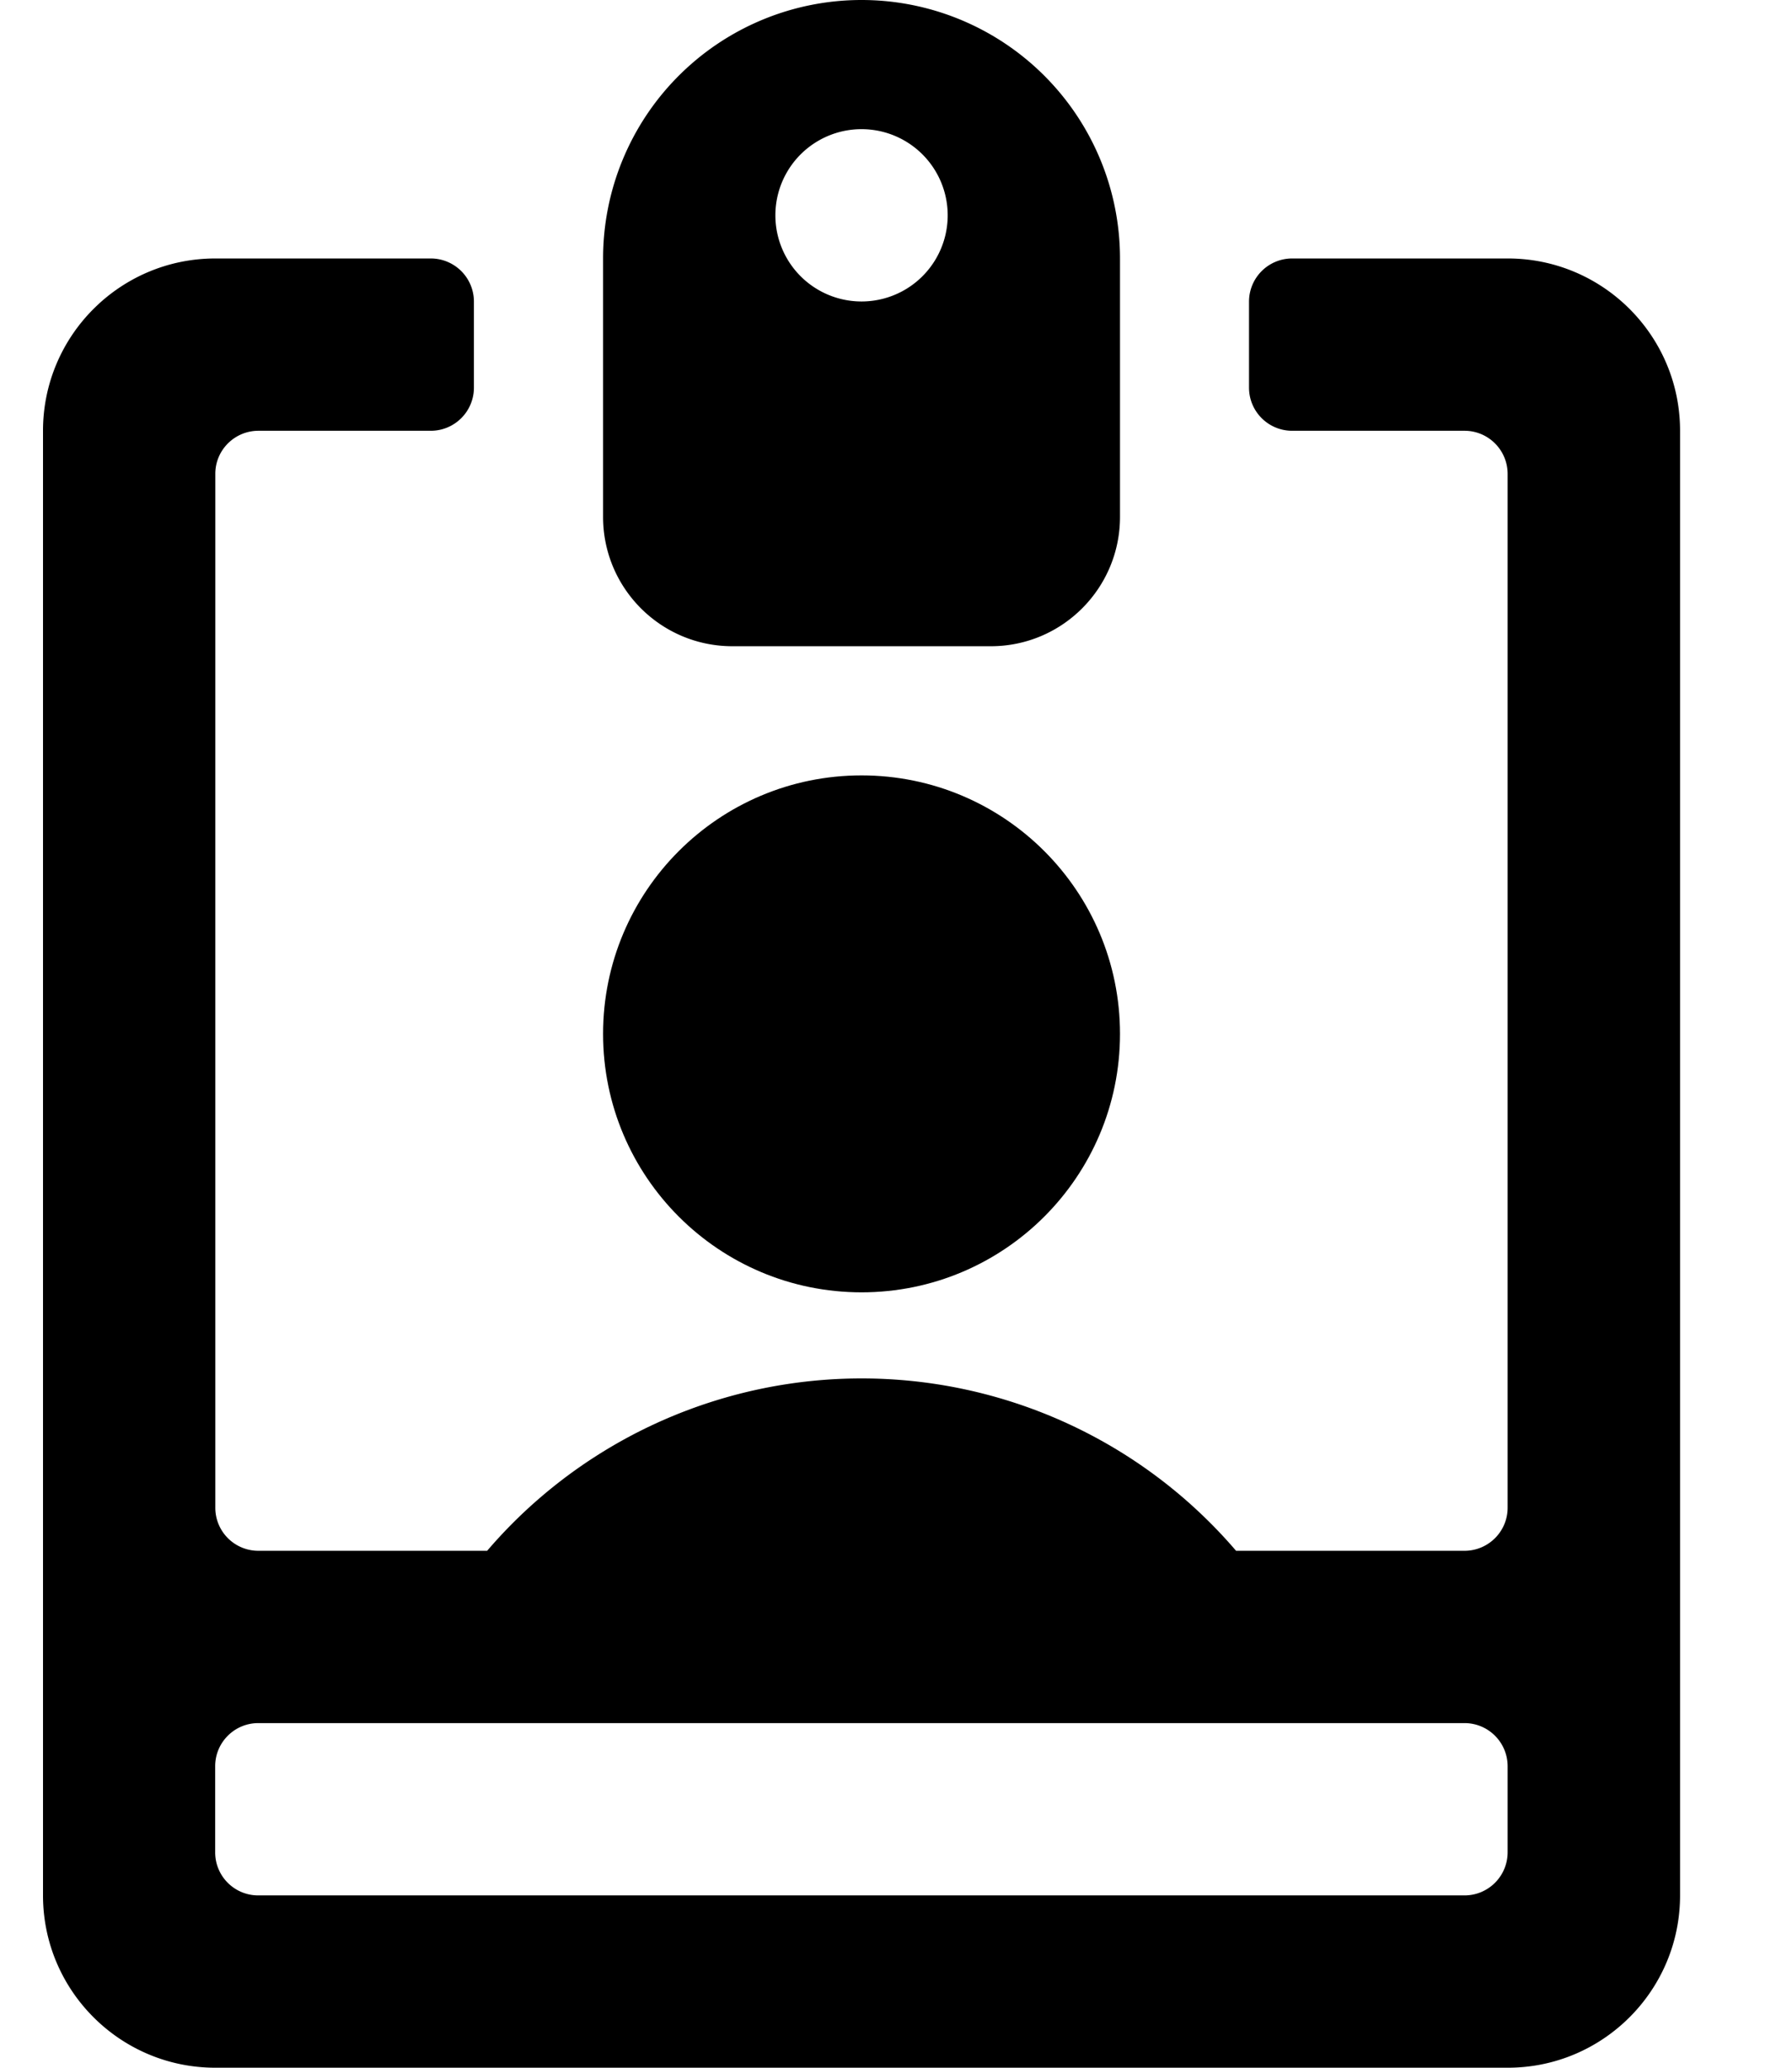 <svg width="13" height="15" viewBox="0 0 13 15" xmlns="http://www.w3.org/2000/svg"><g fill-rule="nonzero"><circle cx="6.25" cy="7.5" r="1.875"/><path d="M10.938 1.875H9.374a.313.313 0 00-.313.313v.624c0 .173.14.313.313.313h1.25c.173 0 .313.14.313.313v7.5c0 .172-.14.312-.313.312H8.967a3.576 3.576 0 00-5.433 0H1.875a.312.312 0 01-.313-.313v-7.5c0-.172.14-.312.313-.312h1.25c.173 0 .313-.14.313-.313v-.624a.313.313 0 00-.313-.313H1.562c-.69 0-1.25.56-1.25 1.25V13.75c0 .69.56 1.25 1.25 1.25h9.376c.69 0 1.25-.56 1.25-1.25V3.125c0-.69-.56-1.25-1.25-1.25zM1.874 13.75a.312.312 0 01-.313-.313v-.624c0-.173.14-.313.313-.313h8.75c.173 0 .313.14.313.313v.624c0 .173-.14.313-.313.313h-8.75z"/><path d="M4.375 3.75c0 .518.42.938.938.938h1.875c.517 0 .937-.42.937-.938V1.875a1.875 1.875 0 10-3.75 0V3.75zm1.25-2.188a.625.625 0 111.25 0 .625.625 0 01-1.25 0z"/></g></svg>
